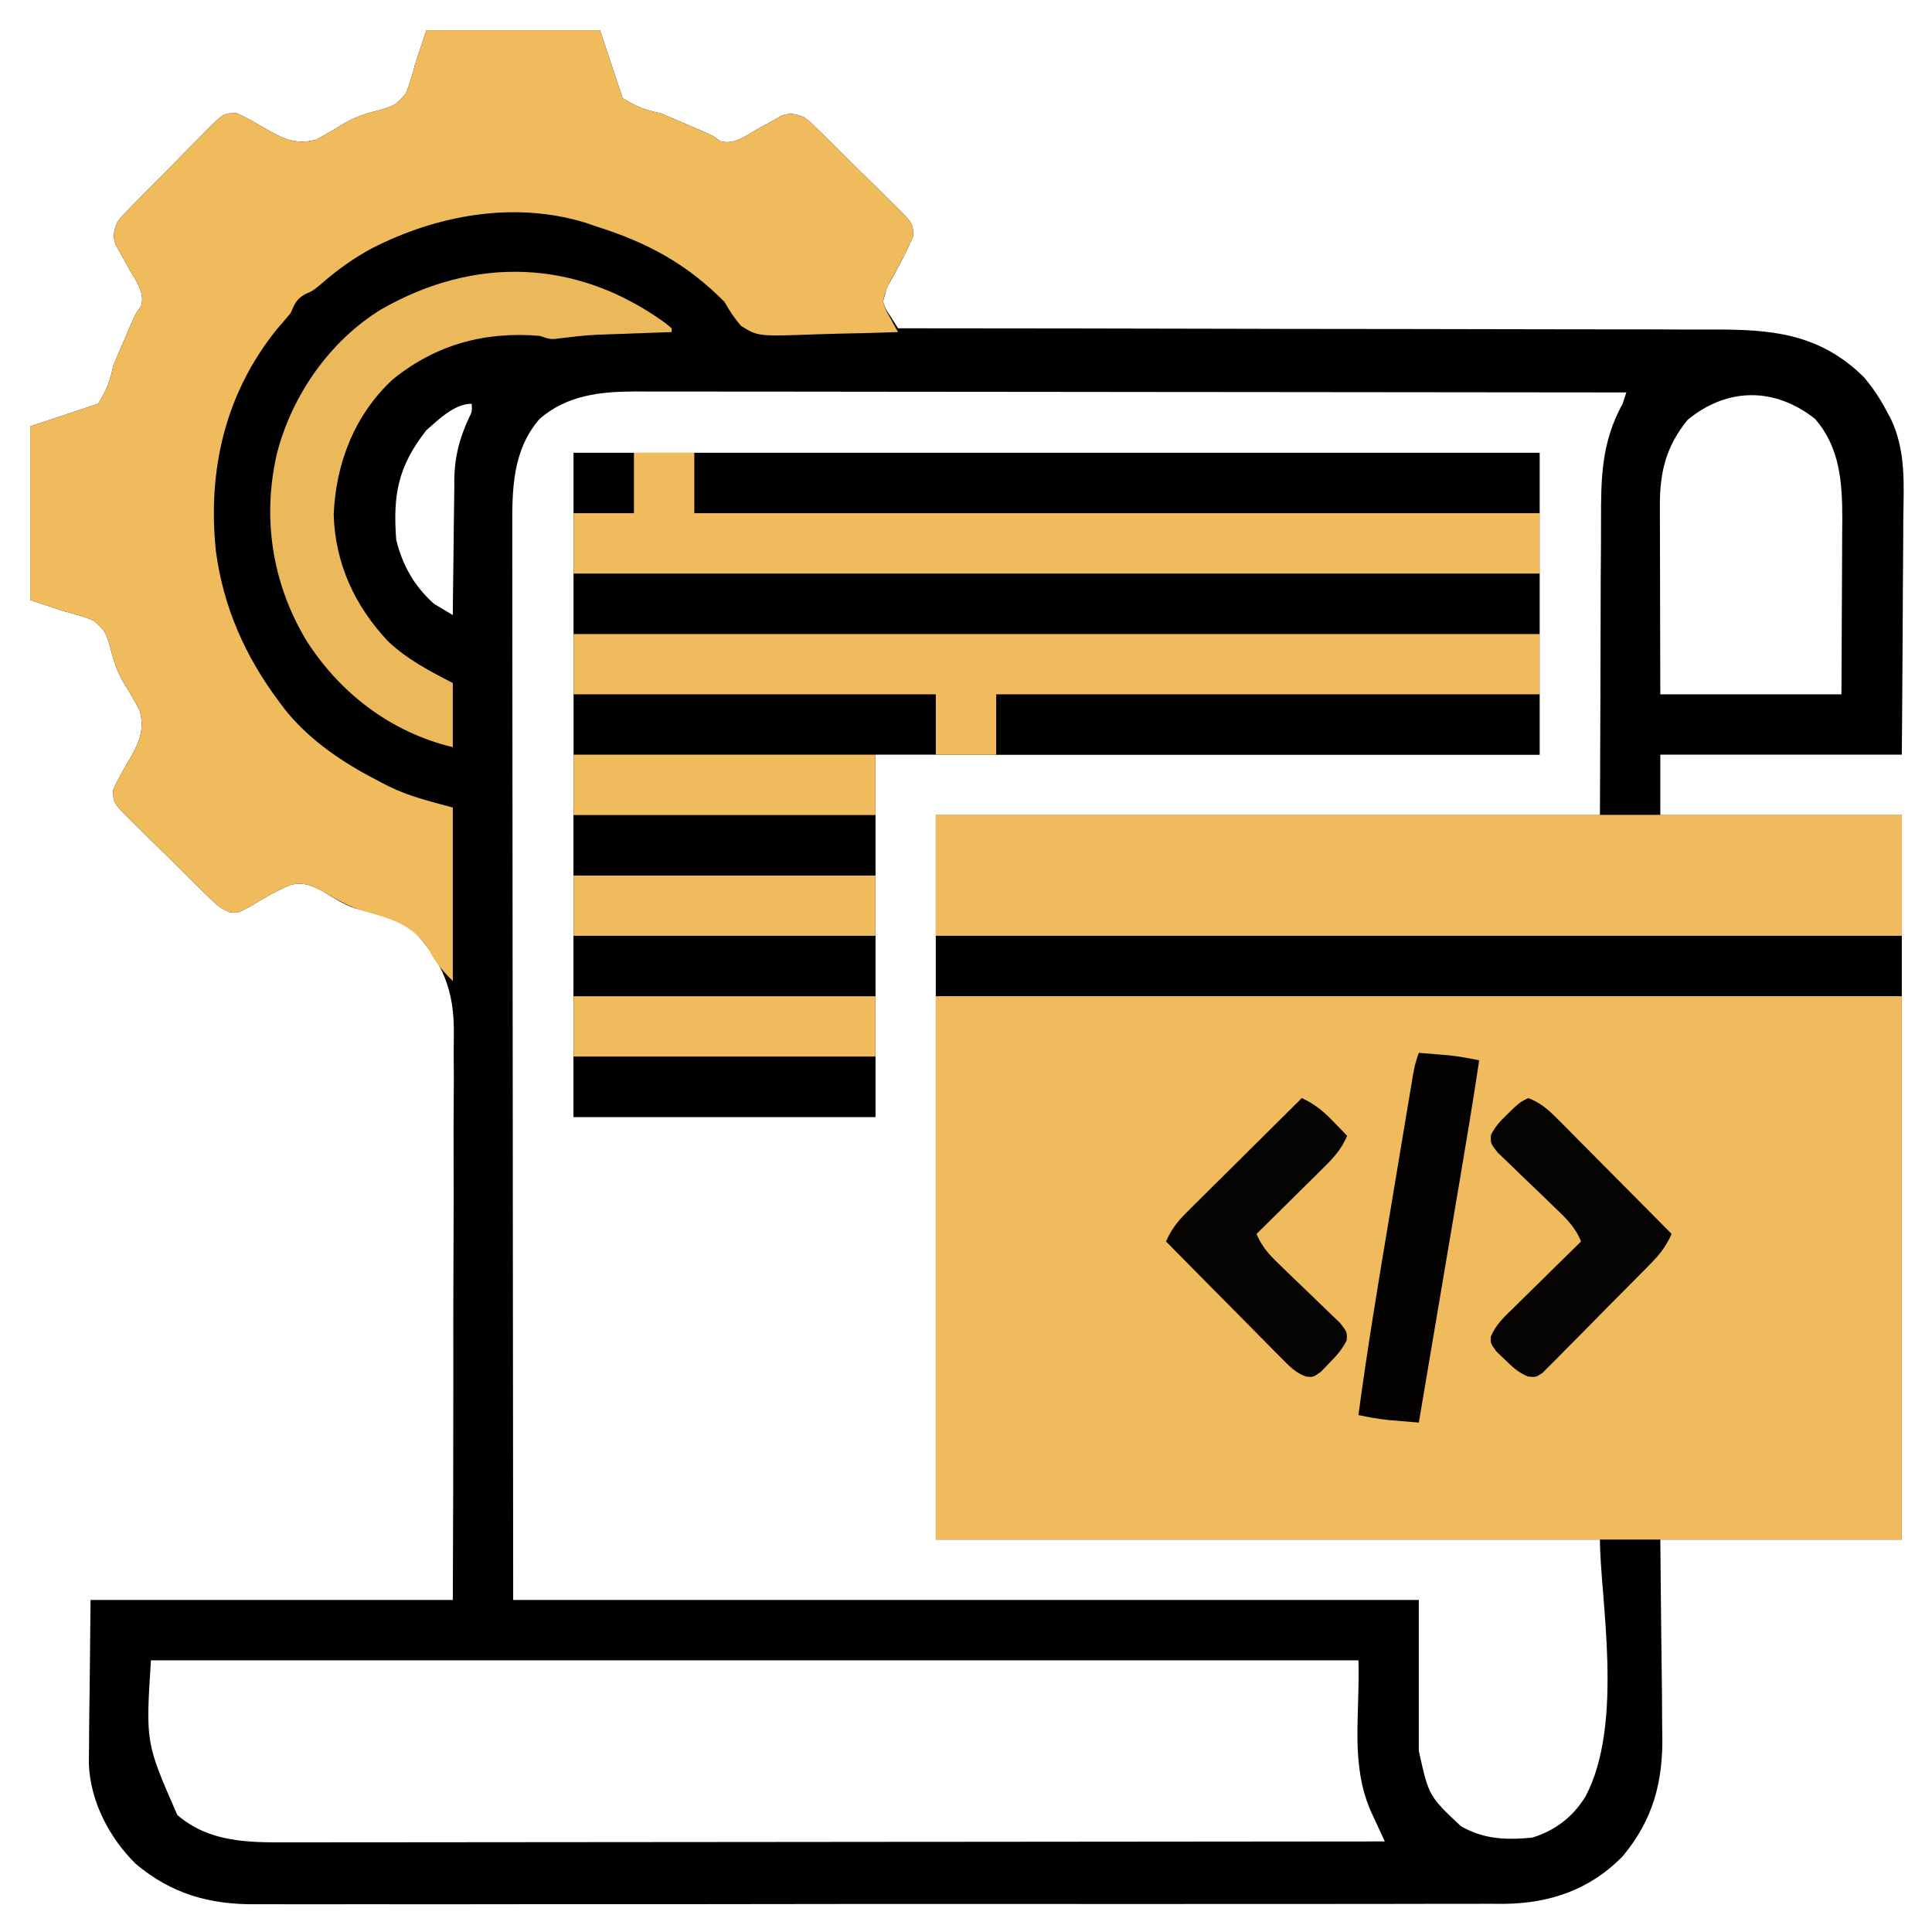 <?xml version="1.0" encoding="UTF-8"?>
<svg version="1.1" xmlns="http://www.w3.org/2000/svg" width="512" height="512">
<path d="M0 0 C15.18 0 30.36 0 46 0 C47.98 5.94 49.96 11.88 52 18 C55.976 20.43 57.714 21.051 62 22 C64.486 23.004 66.929 24.035 69.375 25.125 C70.538 25.623 71.7 26.12 72.898 26.633 C76 28 76 28 77.914 29.426 C81.664 30.458 84.769 27.892 88 26.062 C89.411 25.272 90.827 24.491 92.25 23.723 C93.186 23.193 93.186 23.193 94.141 22.653 C96.538 21.811 97.613 22.186 100 23 C101.589 24.188 101.589 24.188 103.132 25.696 C103.716 26.261 104.299 26.825 104.9 27.407 C105.517 28.02 106.134 28.634 106.77 29.266 C107.41 29.896 108.05 30.526 108.71 31.176 C110.06 32.51 111.405 33.849 112.747 35.191 C114.807 37.244 116.89 39.273 118.975 41.301 C120.283 42.6 121.589 43.901 122.895 45.203 C123.521 45.809 124.148 46.414 124.794 47.038 C129.002 51.314 129.002 51.314 128.992 54.705 C127.269 58.69 125.243 62.529 123.088 66.297 C121.906 68.452 121.906 68.452 121 72 C121.72 73.949 121.72 73.949 122.931 75.737 C123.614 76.814 124.297 77.891 125 79 C126.8 79.001 126.8 79.001 128.637 79.002 C157.158 79.016 185.679 79.056 214.2 79.127 C217.715 79.136 221.229 79.144 224.744 79.153 C225.443 79.154 226.143 79.156 226.864 79.158 C238.175 79.184 249.487 79.193 260.798 79.196 C272.415 79.199 284.032 79.221 295.648 79.261 C302.169 79.282 308.689 79.294 315.21 79.286 C321.353 79.279 327.496 79.294 333.638 79.328 C335.888 79.336 338.137 79.336 340.386 79.327 C356.26 79.266 369.081 80.223 381 92 C383.368 94.845 385.309 97.708 387 101 C387.493 101.888 387.493 101.888 387.997 102.794 C392.175 111.445 391.505 120.321 391.391 129.695 C391.383 131.497 391.377 133.299 391.373 135.101 C391.358 139.812 391.319 144.524 391.275 149.235 C391.226 154.905 391.208 160.574 391.185 166.244 C391.146 174.829 391.07 183.414 391 192 C369.88 192 348.76 192 327 192 C327 197.28 327 202.56 327 208 C348.12 208 369.24 208 391 208 C391 271.36 391 334.72 391 400 C369.88 400 348.76 400 327 400 C327.197 420.851 327.197 420.851 327.45 441.702 C327.465 444.338 327.478 446.974 327.488 449.609 C327.501 450.277 327.514 450.945 327.528 451.633 C327.761 464.197 325.11 474.279 316.941 484.035 C308.247 492.834 297.66 496.432 285.5 496.54 C284.146 496.532 282.793 496.523 281.439 496.515 C279.979 496.52 278.518 496.527 277.058 496.536 C273.068 496.554 269.078 496.548 265.087 496.538 C260.775 496.531 256.462 496.547 252.15 496.56 C243.711 496.581 235.271 496.581 226.831 496.573 C219.97 496.567 213.108 496.568 206.246 496.574 C204.78 496.576 204.78 496.576 203.283 496.577 C201.297 496.579 199.311 496.581 197.325 496.583 C178.709 496.599 160.094 496.59 141.478 496.574 C124.461 496.559 107.443 496.573 90.425 496.602 C72.937 496.632 55.449 496.643 37.96 496.633 C35.981 496.632 34.001 496.631 32.022 496.63 C30.561 496.629 30.561 496.629 29.07 496.629 C22.221 496.627 15.372 496.636 8.522 496.651 C0.169 496.668 -8.184 496.668 -16.537 496.646 C-20.796 496.634 -25.054 496.631 -29.313 496.65 C-33.218 496.667 -37.122 496.66 -41.027 496.636 C-42.433 496.631 -43.84 496.634 -45.246 496.647 C-57.508 496.752 -67.525 493.904 -77.035 485.941 C-84.074 478.987 -89.097 469.326 -89.454 459.367 C-89.453 457.346 -89.432 455.325 -89.391 453.305 C-89.387 452.352 -89.383 451.398 -89.378 450.416 C-89.358 446.902 -89.302 443.389 -89.25 439.875 C-89.168 431.996 -89.085 424.118 -89 416 C-57.32 416 -25.64 416 7 416 C7.113 387.193 7.113 387.193 7.133 358.387 C7.12 346.632 7.117 334.879 7.182 323.125 C7.229 314.562 7.24 306.001 7.21 297.439 C7.195 292.909 7.198 288.382 7.242 283.852 C7.284 279.578 7.278 275.307 7.237 271.033 C7.231 269.475 7.241 267.917 7.269 266.358 C7.477 254.345 4.286 246.805 -4 238 C-6.755 236.122 -9.069 235.193 -12.312 234.5 C-13.799 234.099 -15.283 233.69 -16.766 233.273 C-17.486 233.078 -18.206 232.883 -18.947 232.683 C-22.089 231.638 -24.745 229.842 -27.562 228.125 C-30.624 226.606 -32.668 225.646 -36.047 226.543 C-39.768 228.082 -43.146 230.025 -46.566 232.137 C-50 234 -50 234 -52.019 233.785 C-54.226 232.911 -55.439 231.959 -57.132 230.304 C-57.716 229.739 -58.299 229.175 -58.9 228.593 C-59.517 227.98 -60.134 227.366 -60.77 226.734 C-61.73 225.789 -61.73 225.789 -62.71 224.824 C-64.06 223.49 -65.405 222.151 -66.747 220.809 C-68.807 218.756 -70.89 216.727 -72.975 214.699 C-74.283 213.4 -75.589 212.099 -76.895 210.797 C-77.835 209.889 -77.835 209.889 -78.794 208.962 C-83 204.688 -83 204.688 -82.999 201.28 C-81.875 198.714 -80.495 196.345 -79.066 193.939 C-76.351 189.159 -74.526 185.817 -75.957 180.328 C-77.232 177.911 -78.51 175.664 -79.969 173.371 C-82.005 169.991 -82.889 167.184 -83.812 163.375 C-85.081 159.285 -85.081 159.285 -88.148 156.473 C-90.753 155.411 -93.274 154.695 -96 154 C-98.97 153.01 -101.94 152.02 -105 151 C-105 135.82 -105 120.64 -105 105 C-99.06 103.02 -93.12 101.04 -87 99 C-84.57 95.024 -83.949 93.286 -83 89 C-81.996 86.514 -80.965 84.071 -79.875 81.625 C-79.129 79.881 -79.129 79.881 -78.367 78.102 C-77 75 -77 75 -75.574 73.086 C-74.542 69.336 -77.108 66.231 -78.938 63 C-79.728 61.589 -80.509 60.173 -81.277 58.75 C-81.63 58.126 -81.984 57.502 -82.347 56.859 C-83.189 54.462 -82.814 53.387 -82 51 C-80.812 49.411 -80.812 49.411 -79.304 47.868 C-78.739 47.284 -78.175 46.701 -77.593 46.1 C-76.98 45.483 -76.366 44.866 -75.734 44.23 C-75.104 43.59 -74.474 42.95 -73.824 42.29 C-72.49 40.94 -71.151 39.595 -69.809 38.253 C-67.756 36.193 -65.727 34.11 -63.699 32.025 C-62.4 30.717 -61.099 29.411 -59.797 28.105 C-59.191 27.479 -58.586 26.852 -57.962 26.206 C-53.688 22 -53.688 22 -50.28 22.001 C-47.714 23.125 -45.345 24.505 -42.939 25.934 C-38.159 28.649 -34.817 30.474 -29.328 29.043 C-26.911 27.768 -24.664 26.49 -22.371 25.031 C-18.991 22.995 -16.184 22.111 -12.375 21.188 C-8.285 19.919 -8.285 19.919 -5.473 16.852 C-4.411 14.247 -3.695 11.726 -3 9 C-2.01 6.03 -1.02 3.06 0 0 Z M30 103 C22.758 111.418 22.705 121.71 22.759 132.32 C22.758 133.536 22.756 134.752 22.754 136.006 C22.752 139.36 22.758 142.715 22.768 146.069 C22.777 149.695 22.774 153.321 22.772 156.946 C22.771 163.221 22.777 169.495 22.789 175.77 C22.805 184.841 22.81 193.913 22.813 202.985 C22.817 217.704 22.83 232.424 22.849 247.144 C22.867 261.439 22.882 275.734 22.89 290.03 C22.891 290.92 22.891 291.811 22.892 292.729 C22.896 299.696 22.9 306.663 22.904 313.629 C22.923 347.753 22.963 381.876 23 416 C102.2 416 181.4 416 263 416 C263 429.2 263 442.4 263 456 C265.638 467.953 265.638 467.953 274.125 475.938 C280.259 479.458 286.043 479.636 293 479 C299.036 477.185 303.845 473.517 307.156 468.113 C317.515 448.69 311 415.212 311 400 C252.92 400 194.84 400 135 400 C135 336.64 135 273.28 135 208 C193.08 208 251.16 208 311 208 C311.131 176.618 311.131 176.618 311.208 145.235 C311.249 139.132 311.249 139.132 311.274 136.265 C311.287 134.285 311.29 132.304 311.286 130.324 C311.267 118.747 311.334 109.35 317 99 C317.33 98.01 317.66 97.02 318 96 C283.629 95.954 249.259 95.919 214.888 95.898 C210.829 95.895 206.77 95.893 202.711 95.89 C201.903 95.89 201.095 95.889 200.262 95.889 C187.183 95.88 174.104 95.864 161.025 95.846 C147.602 95.827 134.178 95.816 120.755 95.812 C112.474 95.809 104.193 95.8 95.912 95.784 C90.231 95.774 84.55 95.77 78.869 95.773 C75.593 95.774 72.318 95.771 69.042 95.762 C65.484 95.752 61.928 95.754 58.37 95.759 C57.342 95.754 56.314 95.748 55.255 95.742 C45.956 95.78 37.27 96.746 30 103 Z M334.25 103.25 C328.603 110.152 326.866 116.948 326.886 125.822 C326.887 126.942 326.887 128.063 326.887 129.218 C326.892 130.412 326.897 131.606 326.902 132.836 C326.904 134.07 326.905 135.305 326.907 136.577 C326.912 140.51 326.925 144.442 326.938 148.375 C326.943 151.046 326.947 153.716 326.951 156.387 C326.961 162.925 326.981 169.462 327 176 C342.84 176 358.68 176 375 176 C375.046 168.189 375.086 160.379 375.11 152.569 C375.119 149.914 375.134 147.259 375.151 144.605 C375.175 140.779 375.187 136.954 375.195 133.129 C375.206 131.95 375.216 130.772 375.227 129.558 C375.228 119.877 374.622 110.599 368 103 C357.25 94.538 344.759 94.652 334.25 103.25 Z M0 106 C-7.46 115.491 -8.917 123.05 -8 135 C-6.42 141.692 -3.163 147.421 2 152 C3.658 153.014 5.324 154.015 7 155 C7.009 153.719 7.019 152.439 7.028 151.12 C7.068 146.33 7.134 141.54 7.208 136.75 C7.236 134.685 7.257 132.619 7.271 130.553 C7.293 127.569 7.339 124.586 7.391 121.602 C7.392 120.235 7.392 120.235 7.394 118.841 C7.527 112.941 8.714 108.392 11.146 103.01 C12.13 101.057 12.13 101.057 12 99 C7.437 99 3.287 103.145 0 106 Z M-73 432 C-74.402 453.859 -74.402 453.859 -66 473 C-57.507 480.306 -47.11 480.295 -36.415 480.241 C-34.547 480.243 -34.547 480.243 -32.642 480.246 C-29.207 480.248 -25.773 480.242 -22.339 480.232 C-18.627 480.223 -14.916 480.226 -11.204 480.228 C-4.781 480.229 1.643 480.223 8.066 480.211 C17.353 480.195 26.64 480.19 35.927 480.187 C50.996 480.183 66.065 480.17 81.135 480.151 C95.769 480.133 110.404 480.118 125.039 480.11 C125.942 480.109 126.844 480.109 127.774 480.108 C132.303 480.106 136.832 480.103 141.36 480.101 C178.907 480.08 216.453 480.045 254 480 C253.651 479.252 253.301 478.505 252.941 477.734 C252.486 476.75 252.031 475.765 251.562 474.75 C251.11 473.775 250.658 472.801 250.191 471.797 C244.797 459.134 247.439 446.485 247 432 C141.4 432 35.8 432 -73 432 Z " fill="#000000" transform="translate(113,8)"/>
<path d="M0 0 C84.48 0 168.96 0 256 0 C256 63.36 256 126.72 256 192 C171.52 192 87.04 192 0 192 C0 128.64 0 65.28 0 0 Z " fill="#EFBB5D" transform="translate(248,216)"/>
<path d="M0 0 C84.48 0 168.96 0 256 0 C256 26.4 256 52.8 256 80 C197.92 80 139.84 80 80 80 C80 111.68 80 143.36 80 176 C53.6 176 27.2 176 0 176 C0 117.92 0 59.84 0 0 Z " fill="#000000" transform="translate(152,120)"/>
<path d="M0 0 C15.18 0 30.36 0 46 0 C47.98 5.94 49.96 11.88 52 18 C55.976 20.43 57.714 21.051 62 22 C64.486 23.004 66.929 24.035 69.375 25.125 C70.538 25.623 71.7 26.12 72.898 26.633 C76 28 76 28 77.914 29.426 C81.664 30.458 84.769 27.892 88 26.062 C89.411 25.272 90.827 24.491 92.25 23.723 C93.186 23.193 93.186 23.193 94.141 22.653 C96.538 21.811 97.613 22.186 100 23 C101.589 24.188 101.589 24.188 103.132 25.696 C103.716 26.261 104.299 26.825 104.9 27.407 C105.517 28.02 106.134 28.634 106.77 29.266 C107.41 29.896 108.05 30.526 108.71 31.176 C110.06 32.51 111.405 33.849 112.747 35.191 C114.807 37.244 116.89 39.273 118.975 41.301 C120.283 42.6 121.589 43.901 122.895 45.203 C123.521 45.809 124.148 46.414 124.794 47.038 C129.002 51.314 129.002 51.314 128.992 54.707 C127.279 58.666 125.251 62.478 123.088 66.209 C122.055 68.211 121.394 69.778 121 72 C121.721 74.177 121.721 74.177 122.931 76.243 C123.312 76.95 123.693 77.658 124.086 78.387 C124.388 78.919 124.689 79.451 125 80 C119.574 80.199 114.151 80.343 108.722 80.439 C106.878 80.48 105.034 80.534 103.191 80.604 C87.861 81.167 87.861 81.167 83.361 78.346 C81.608 76.32 80.312 74.329 79 72 C68.924 61.846 58.577 56.297 45 52 C44.068 51.678 43.136 51.355 42.176 51.023 C23.236 45.241 2.874 48.968 -14.397 57.782 C-19.362 60.459 -23.737 63.609 -27.984 67.336 C-30 69 -30 69 -32.141 69.977 C-34.53 71.292 -34.882 72.549 -36 75 C-37.185 76.436 -38.397 77.851 -39.625 79.25 C-53.333 96.248 -58.028 116.603 -55.785 138.06 C-53.829 152.891 -47.959 166.101 -39 178 C-38.457 178.727 -37.915 179.454 -37.355 180.203 C-30.533 188.635 -21.5 194.498 -11.938 199.375 C-11.314 199.697 -10.69 200.018 -10.047 200.35 C-4.369 203.118 0.639 204.265 7 206 C7 221.18 7 236.36 7 252 C3.714 248.714 2.4 246.966 0.312 243.125 C-4.014 236.779 -9.622 235.475 -16.66 233.414 C-20.701 232.21 -23.953 230.315 -27.562 228.125 C-30.624 226.606 -32.668 225.646 -36.047 226.543 C-39.768 228.082 -43.146 230.025 -46.566 232.137 C-50 234 -50 234 -52.019 233.785 C-54.226 232.911 -55.439 231.959 -57.132 230.304 C-57.716 229.739 -58.299 229.175 -58.9 228.593 C-59.517 227.98 -60.134 227.366 -60.77 226.734 C-61.73 225.789 -61.73 225.789 -62.71 224.824 C-64.06 223.49 -65.405 222.151 -66.747 220.809 C-68.807 218.756 -70.89 216.727 -72.975 214.699 C-74.283 213.4 -75.589 212.099 -76.895 210.797 C-77.835 209.889 -77.835 209.889 -78.794 208.962 C-83 204.688 -83 204.688 -82.999 201.28 C-81.875 198.714 -80.495 196.345 -79.066 193.939 C-76.351 189.159 -74.526 185.817 -75.957 180.328 C-77.232 177.911 -78.51 175.664 -79.969 173.371 C-82.005 169.991 -82.889 167.184 -83.812 163.375 C-85.081 159.285 -85.081 159.285 -88.148 156.473 C-90.753 155.411 -93.274 154.695 -96 154 C-98.97 153.01 -101.94 152.02 -105 151 C-105 135.82 -105 120.64 -105 105 C-99.06 103.02 -93.12 101.04 -87 99 C-84.57 95.024 -83.949 93.286 -83 89 C-81.996 86.514 -80.965 84.071 -79.875 81.625 C-79.129 79.881 -79.129 79.881 -78.367 78.102 C-77 75 -77 75 -75.574 73.086 C-74.542 69.336 -77.108 66.231 -78.938 63 C-79.728 61.589 -80.509 60.173 -81.277 58.75 C-81.63 58.126 -81.984 57.502 -82.347 56.859 C-83.189 54.462 -82.814 53.387 -82 51 C-80.812 49.411 -80.812 49.411 -79.304 47.868 C-78.739 47.284 -78.175 46.701 -77.593 46.1 C-76.98 45.483 -76.366 44.866 -75.734 44.23 C-75.104 43.59 -74.474 42.95 -73.824 42.29 C-72.49 40.94 -71.151 39.595 -69.809 38.253 C-67.756 36.193 -65.727 34.11 -63.699 32.025 C-62.4 30.717 -61.099 29.411 -59.797 28.105 C-59.191 27.479 -58.586 26.852 -57.962 26.206 C-53.688 22 -53.688 22 -50.28 22.001 C-47.714 23.125 -45.345 24.505 -42.939 25.934 C-38.159 28.649 -34.817 30.474 -29.328 29.043 C-26.911 27.768 -24.664 26.49 -22.371 25.031 C-18.991 22.995 -16.184 22.111 -12.375 21.188 C-8.285 19.919 -8.285 19.919 -5.473 16.852 C-4.411 14.247 -3.695 11.726 -3 9 C-2.01 6.03 -1.02 3.06 0 0 Z " fill="#EFBB5D" transform="translate(113,8)"/>
<path d="M0 0 C84.48 0 168.96 0 256 0 C256 15.84 256 31.68 256 48 C171.52 48 87.04 48 0 48 C0 32.16 0 16.32 0 0 Z " fill="#F0BC5E" transform="translate(152,120)"/>
<path d="M0 0 C84.48 0 168.96 0 256 0 C256 10.56 256 21.12 256 32 C171.52 32 87.04 32 0 32 C0 21.44 0 10.88 0 0 Z " fill="#F0BC5E" transform="translate(248,216)"/>
<path d="M0 0 C84.48 0 168.96 0 256 0 C256 10.56 256 21.12 256 32 C203.2 32 150.4 32 96 32 C96 26.72 96 21.44 96 16 C64.32 16 32.64 16 0 16 C0 10.72 0 5.44 0 0 Z " fill="#F0BC5E" transform="translate(152,168)"/>
<path d="M0 0 C84.48 0 168.96 0 256 0 C256 5.28 256 10.56 256 16 C171.52 16 87.04 16 0 16 C0 10.72 0 5.44 0 0 Z " fill="#000000" transform="translate(248,248)"/>
<path d="M0 0 C84.48 0 168.96 0 256 0 C256 5.28 256 10.56 256 16 C171.52 16 87.04 16 0 16 C0 10.72 0 5.44 0 0 Z " fill="#000000" transform="translate(152,152)"/>
<path d="M0 0 C73.92 0 147.84 0 224 0 C224 5.28 224 10.56 224 16 C150.08 16 76.16 16 0 16 C0 10.72 0 5.44 0 0 Z " fill="#000000" transform="translate(184,120)"/>
<path d="M0 0 C0.583 0.48 1.165 0.959 1.766 1.453 C1.766 1.783 1.766 2.113 1.766 2.453 C1.045 2.478 0.324 2.503 -0.418 2.529 C-3.711 2.646 -7.004 2.768 -10.297 2.891 C-11.431 2.93 -12.564 2.969 -13.732 3.01 C-20.57 3.246 -20.57 3.246 -27.355 4.051 C-30.234 4.453 -30.234 4.453 -33.234 3.453 C-47.853 2.251 -60.753 5.766 -72.195 15.043 C-82.265 24.387 -87.276 37.314 -87.797 50.891 C-87.396 63.849 -82.211 75.032 -73.395 84.41 C-68.278 89.213 -62.455 92.265 -56.234 95.453 C-56.234 101.063 -56.234 106.673 -56.234 112.453 C-72.628 108.538 -86.232 98.135 -95.175 83.98 C-104.207 68.81 -106.849 51.367 -102.734 34.203 C-98.68 18.955 -88.75 4.743 -75.234 -3.547 C-50.43 -17.791 -23.414 -16.934 0 0 Z " fill="#ECB85C" transform="translate(176.234,85.547)"/>
<path d="M0 0 C47.52 0 95.04 0 144 0 C144 5.28 144 10.56 144 16 C96.48 16 48.96 16 0 16 C0 10.72 0 5.44 0 0 Z " fill="#000000" transform="translate(264,184)"/>
<path d="M0 0 C1.729 0.142 3.459 0.289 5.188 0.438 C6.632 0.559 6.632 0.559 8.105 0.684 C10.788 0.977 13.36 1.453 16 2 C14.381 12.832 12.57 23.628 10.742 34.426 C10.431 36.268 10.12 38.11 9.809 39.953 C8.998 44.758 8.185 49.563 7.373 54.368 C6.541 59.289 5.71 64.21 4.879 69.131 C3.254 78.754 1.627 88.377 0 98 C-1.729 97.858 -3.459 97.711 -5.188 97.562 C-6.632 97.441 -6.632 97.441 -8.105 97.316 C-10.786 97.023 -13.366 96.573 -16 96 C-13.615 78.211 -10.664 60.519 -7.702 42.819 C-7.005 38.654 -6.312 34.487 -5.621 30.321 C-5.084 27.089 -4.544 23.856 -4.004 20.624 C-3.748 19.086 -3.492 17.548 -3.236 16.009 C-2.882 13.878 -2.525 11.747 -2.167 9.617 C-1.966 8.408 -1.764 7.199 -1.556 5.953 C-1 3 -1 3 0 0 Z " fill="#030201" transform="translate(376,279)"/>
<path d="M0 0 C3.149 1.206 5.22 2.975 7.575 5.348 C8.256 6.029 8.936 6.709 9.637 7.41 C10.36 8.144 11.083 8.877 11.828 9.633 C12.577 10.385 13.326 11.136 14.098 11.911 C16.487 14.311 18.868 16.718 21.25 19.125 C22.869 20.754 24.489 22.383 26.109 24.012 C30.078 28.003 34.041 31.999 38 36 C36.629 39.063 35.062 41.202 32.715 43.591 C31.714 44.617 31.714 44.617 30.692 45.663 C29.971 46.389 29.25 47.115 28.508 47.863 C27.394 48.99 27.394 48.99 26.258 50.14 C24.689 51.724 23.117 53.305 21.542 54.883 C19.129 57.309 16.734 59.752 14.34 62.197 C12.814 63.733 11.286 65.267 9.758 66.801 C9.041 67.537 8.324 68.273 7.586 69.032 C6.912 69.7 6.238 70.368 5.543 71.056 C4.66 71.947 4.66 71.947 3.758 72.856 C2 74 2 74 -0.085 73.791 C-2.696 72.712 -4.305 71.165 -6.312 69.188 C-7.031 68.5 -7.749 67.813 -8.488 67.105 C-10 65 -10 65 -9.915 63.207 C-8.593 60.019 -6.308 57.939 -3.871 55.578 C-3.362 55.073 -2.853 54.568 -2.328 54.048 C-0.705 52.442 0.928 50.846 2.562 49.25 C3.667 48.161 4.77 47.071 5.873 45.98 C8.574 43.312 11.285 40.654 14 38 C12.426 34.129 9.957 31.799 6.957 28.938 C5.956 27.967 4.955 26.995 3.955 26.023 C2.38 24.504 0.801 22.989 -0.786 21.481 C-2.32 20.019 -3.839 18.542 -5.355 17.062 C-6.27 16.187 -7.184 15.312 -8.126 14.41 C-10 12 -10 12 -9.888 9.802 C-8.766 7.525 -7.393 6.067 -5.562 4.312 C-4.945 3.711 -4.328 3.109 -3.691 2.488 C-2 1 -2 1 0 0 Z " fill="#060402" transform="translate(405,291)"/>
<path d="M0 0 C3.411 1.605 5.618 3.405 8.25 6.125 C8.956 6.849 9.663 7.574 10.391 8.32 C10.922 8.875 11.453 9.429 12 10 C10.415 13.863 7.94 16.289 4.992 19.203 C4.507 19.686 4.021 20.168 3.521 20.666 C1.977 22.199 0.426 23.724 -1.125 25.25 C-2.176 26.291 -3.227 27.333 -4.277 28.375 C-6.846 30.922 -9.421 33.463 -12 36 C-10.426 39.871 -7.957 42.201 -4.957 45.062 C-3.956 46.033 -2.955 47.005 -1.955 47.977 C-0.38 49.496 1.199 51.011 2.786 52.519 C4.32 53.981 5.839 55.458 7.355 56.938 C8.27 57.813 9.184 58.688 10.126 59.59 C12 62 12 62 11.897 64.18 C10.679 66.652 9.12 68.352 7.188 70.312 C6.5 71.031 5.813 71.749 5.105 72.488 C3 74 3 74 1.098 73.802 C-1.446 72.829 -2.753 71.608 -4.667 69.674 C-5.367 68.973 -6.068 68.272 -6.789 67.55 C-7.907 66.41 -7.907 66.41 -9.047 65.246 C-9.818 64.471 -10.589 63.695 -11.384 62.896 C-13.846 60.417 -16.298 57.927 -18.75 55.438 C-20.417 53.755 -22.085 52.074 -23.754 50.393 C-27.844 46.27 -31.925 42.138 -36 38 C-34.624 34.908 -33.048 32.804 -30.652 30.425 C-29.971 29.744 -29.291 29.064 -28.59 28.363 C-27.856 27.64 -27.123 26.917 -26.367 26.172 C-25.615 25.423 -24.864 24.674 -24.089 23.902 C-21.689 21.513 -19.282 19.132 -16.875 16.75 C-15.246 15.131 -13.617 13.511 -11.988 11.891 C-7.997 7.922 -4.001 3.959 0 0 Z " fill="#050402" transform="translate(345,291)"/>
<path d="M0 0 C26.4 0 52.8 0 80 0 C80 5.28 80 10.56 80 16 C53.6 16 27.2 16 0 16 C0 10.72 0 5.44 0 0 Z " fill="#000000" transform="translate(152,280)"/>
<path d="M0 0 C26.4 0 52.8 0 80 0 C80 5.28 80 10.56 80 16 C53.6 16 27.2 16 0 16 C0 10.72 0 5.44 0 0 Z " fill="#F0BC5E" transform="translate(152,264)"/>
<path d="M0 0 C26.4 0 52.8 0 80 0 C80 5.28 80 10.56 80 16 C53.6 16 27.2 16 0 16 C0 10.72 0 5.44 0 0 Z " fill="#000000" transform="translate(152,248)"/>
<path d="M0 0 C26.4 0 52.8 0 80 0 C80 5.28 80 10.56 80 16 C53.6 16 27.2 16 0 16 C0 10.72 0 5.44 0 0 Z " fill="#F0BC5E" transform="translate(152,232)"/>
<path d="M0 0 C26.4 0 52.8 0 80 0 C80 5.28 80 10.56 80 16 C53.6 16 27.2 16 0 16 C0 10.72 0 5.44 0 0 Z " fill="#000000" transform="translate(152,216)"/>
<path d="M0 0 C26.4 0 52.8 0 80 0 C80 5.28 80 10.56 80 16 C53.6 16 27.2 16 0 16 C0 10.72 0 5.44 0 0 Z " fill="#F0BC5E" transform="translate(152,200)"/>
<path d="M0 0 C5.28 0 10.56 0 16 0 C16 5.28 16 10.56 16 16 C10.72 16 5.44 16 0 16 C0 10.72 0 5.44 0 0 Z " fill="#000000" transform="translate(152,120)"/>
</svg>
